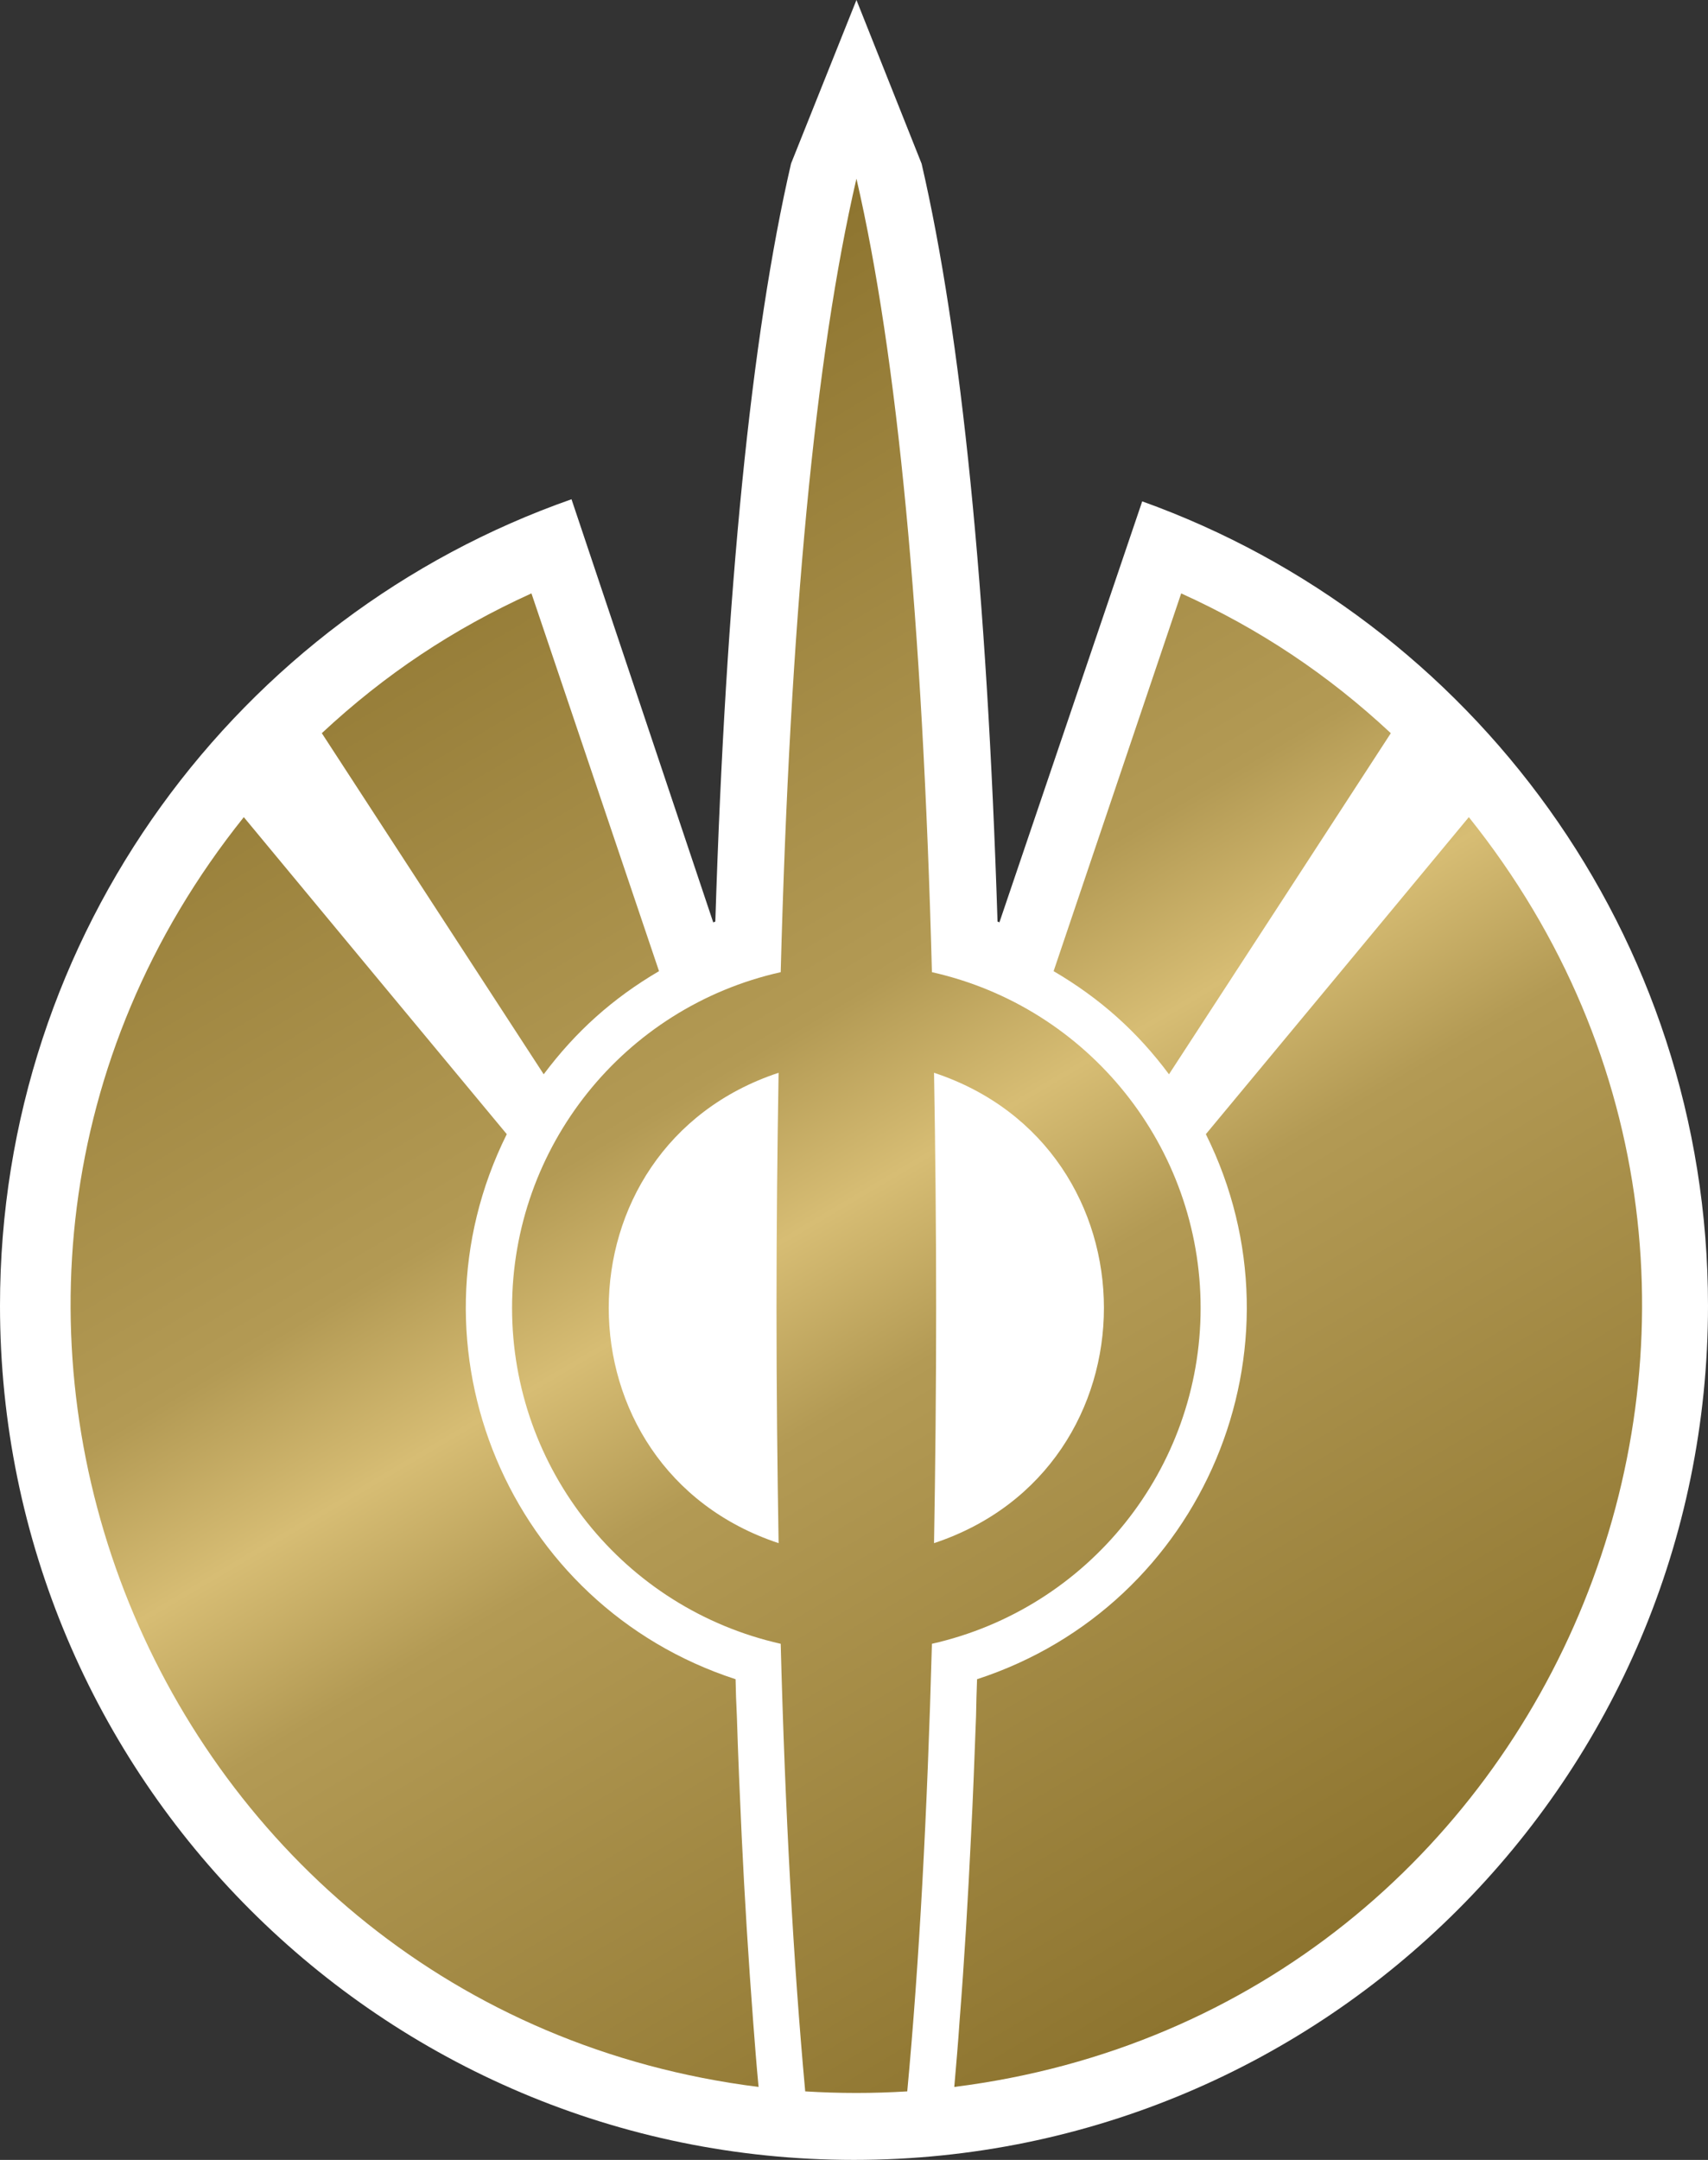<?xml version="1.0" encoding="UTF-8" standalone="no"?>
<!-- Created with Inkscape (http://www.inkscape.org/) -->

<svg
   xmlns:dc="http://purl.org/dc/elements/1.1/"
   xmlns:cc="http://creativecommons.org/ns#"
   xmlns:rdf="http://www.w3.org/1999/02/22-rdf-syntax-ns#"
   xmlns:svg="http://www.w3.org/2000/svg"
   xmlns="http://www.w3.org/2000/svg"
   xmlns:xlink="http://www.w3.org/1999/xlink"
   xmlns:inkscape="http://www.inkscape.org/namespaces/inkscape"
   version="1.1"
   width="600"
   height="758.606"
   id="svg4976">
  <rect width="100%" height="100%" fill="#333333" stroke="none"/>
  <defs
     id="defs4978">
    <linearGradient
       x1="0"
       y1="0"
       x2="1"
       y2="0"
       id="linearGradient550"
       gradientUnits="userSpaceOnUse"
       gradientTransform="matrix(16.336,-28.295,-28.295,-16.336,420.832,383.557)"
       spreadMethod="pad">
      <stop
         id="stop552"
         style="stop-color:#8d742f;stop-opacity:1"
         offset="0" />
      <stop
         id="stop554"
         style="stop-color:#b39a54;stop-opacity:1"
         offset="0.4" />
      <stop
         id="stop556"
         style="stop-color:#d7bd74;stop-opacity:1"
         offset="0.5" />
      <stop
         id="stop558"
         style="stop-color:#b39a54;stop-opacity:1"
         offset="0.6" />
      <stop
         id="stop560"
         style="stop-color:#8d742f;stop-opacity:1"
         offset="1" />
    </linearGradient>
    <linearGradient
       x1="0"
       y1="0"
       x2="1"
       y2="0"
       id="linearGradient2995"
       xlink:href="#linearGradient550"
       gradientUnits="userSpaceOnUse"
       gradientTransform="matrix(16.336,-28.295,-28.295,-16.336,420.832,383.557)"
       spreadMethod="pad" />
    <linearGradient
       x1="0"
       y1="0"
       x2="1"
       y2="0"
       id="linearGradient2998"
       xlink:href="#linearGradient550"
       gradientUnits="userSpaceOnUse"
       gradientTransform="matrix(309.813,536.612,-536.612,309.813,129.133,161.904)"
       spreadMethod="pad" />
  </defs>
  <path
     d="m 401.244,176.092 -50.163,147.871 0,0 c -0.228,-0.152 -0.437,-0.209 -0.663,-0.285 C 346.72,207.441 337.749,117.944 323.753,57.502 L 300.862,0 277.895,57.426 c -13.996,60.518 -22.967,150.014 -26.608,266.252 -0.285,0.076 -0.437,0.137 -0.663,0.285 l -0.076,0 L 200.765,175.352 C 83.864,216.317 0,327.68 0,458.578 0,624.295 134.311,758.606 299.972,758.606 465.689,758.606 600,624.295 600,458.578 600,328.42 517.103,217.664 401.245,176.092"
     inkscape:connector-curvature="0"
     id="path546"
     style="fill:#ffffff;fill-opacity:1;fill-rule:nonzero;stroke:none" />
  <path
     d="m 274.253,341.449 c -55.189,12.365 -94.371,61.409 -94.371,117.944 l 0,0 c 0,56.516 39.182,105.484 94.371,117.944 l 0,0 c 1.555,59.475 4.457,111.856 8.61,157.202 l 0,0 c 11.986,0.74 23.915,0.74 35.844,0 l 0,0 c 4.229,-45.346 7.036,-97.727 8.667,-157.202 l 0,0 c 55.113,-12.46 94.389,-61.428 94.389,-117.944 l 0,0 c 0,-56.535 -39.277,-105.579 -94.389,-117.944 l 0,0 C 324.113,217.815 315.237,124.905 300.861,62.756 l 0,0 c -14.451,62.149 -23.346,155.059 -26.608,278.693 m 54.601,117.944 c 0,-28.827 -0.284,-56.307 -0.74,-82.612 l 0,0 c 79.578,26.305 79.578,138.844 0,165.205 l 0,0 c 0.455,-26.286 0.74,-53.785 0.74,-82.593 m -55.34,-82.612 c -0.436,26.305 -0.74,53.785 -0.74,82.612 l 0,0 c 0,28.808 0.303,56.307 0.74,82.593 l 0,0 c -79.559,-26.362 -79.559,-138.901 0,-165.205 m 96.608,-35.692 c 16.291,9.558 29.339,21.184 40.529,36.223 l 0,0 c 26.001,-39.941 52.002,-79.862 77.928,-119.803 l 0,0 c -22.151,-20.653 -46.085,-36.584 -73.642,-49.101 l 0,0 c -14.963,44.227 -29.851,88.453 -44.815,132.68 M 113.05,257.509 c 26.001,39.941 51.946,79.862 77.947,119.803 l 0,0 c 11.265,-15.039 24.218,-26.665 40.51,-36.223 l 0,0 -44.815,-132.68 0,0 c -27.556,12.517 -51.49,28.448 -73.642,49.101 m 310.554,140.835 c 37.266,74.969 -0.816,165.509 -80.374,191.434 l 0,0 c -0.152,4.286 -0.303,8.667 -0.36,12.972 l 0,0 c -0.531,14.148 -1.043,28.296 -1.783,42.444 l 0,0 c -1.043,21.544 -2.295,43.108 -4.002,64.671 l 0,0 c -0.512,7.7 -1.195,15.4 -1.859,23.119 l 0,0 C 549.039,706.092 650.749,455.24 515.983,287 l 0,0 C 485.24,324.115 454.422,361.23 423.604,398.344 M 266.478,732.984 c -0.74,-7.719 -1.328,-15.419 -1.915,-23.119 l 0,0 c -1.631,-21.563 -2.978,-43.127 -4.002,-64.671 l 0,0 c -0.664,-14.148 -1.271,-28.296 -1.707,-42.444 l 0,0 c -0.228,-4.305 -0.379,-8.686 -0.455,-12.972 l 0,0 C 178.764,563.853 140.758,473.314 178.024,398.344 l 0,0 C 147.206,361.23 116.388,324.115 85.645,287 l 0,0 C -49.102,455.24 52.608,706.092 266.478,732.984"
     inkscape:connector-curvature="0"
     id="path562"
     style="fill:url(#linearGradient2998);fill-opacity:1;fill-rule:nonzero;stroke:none" />
</svg>
